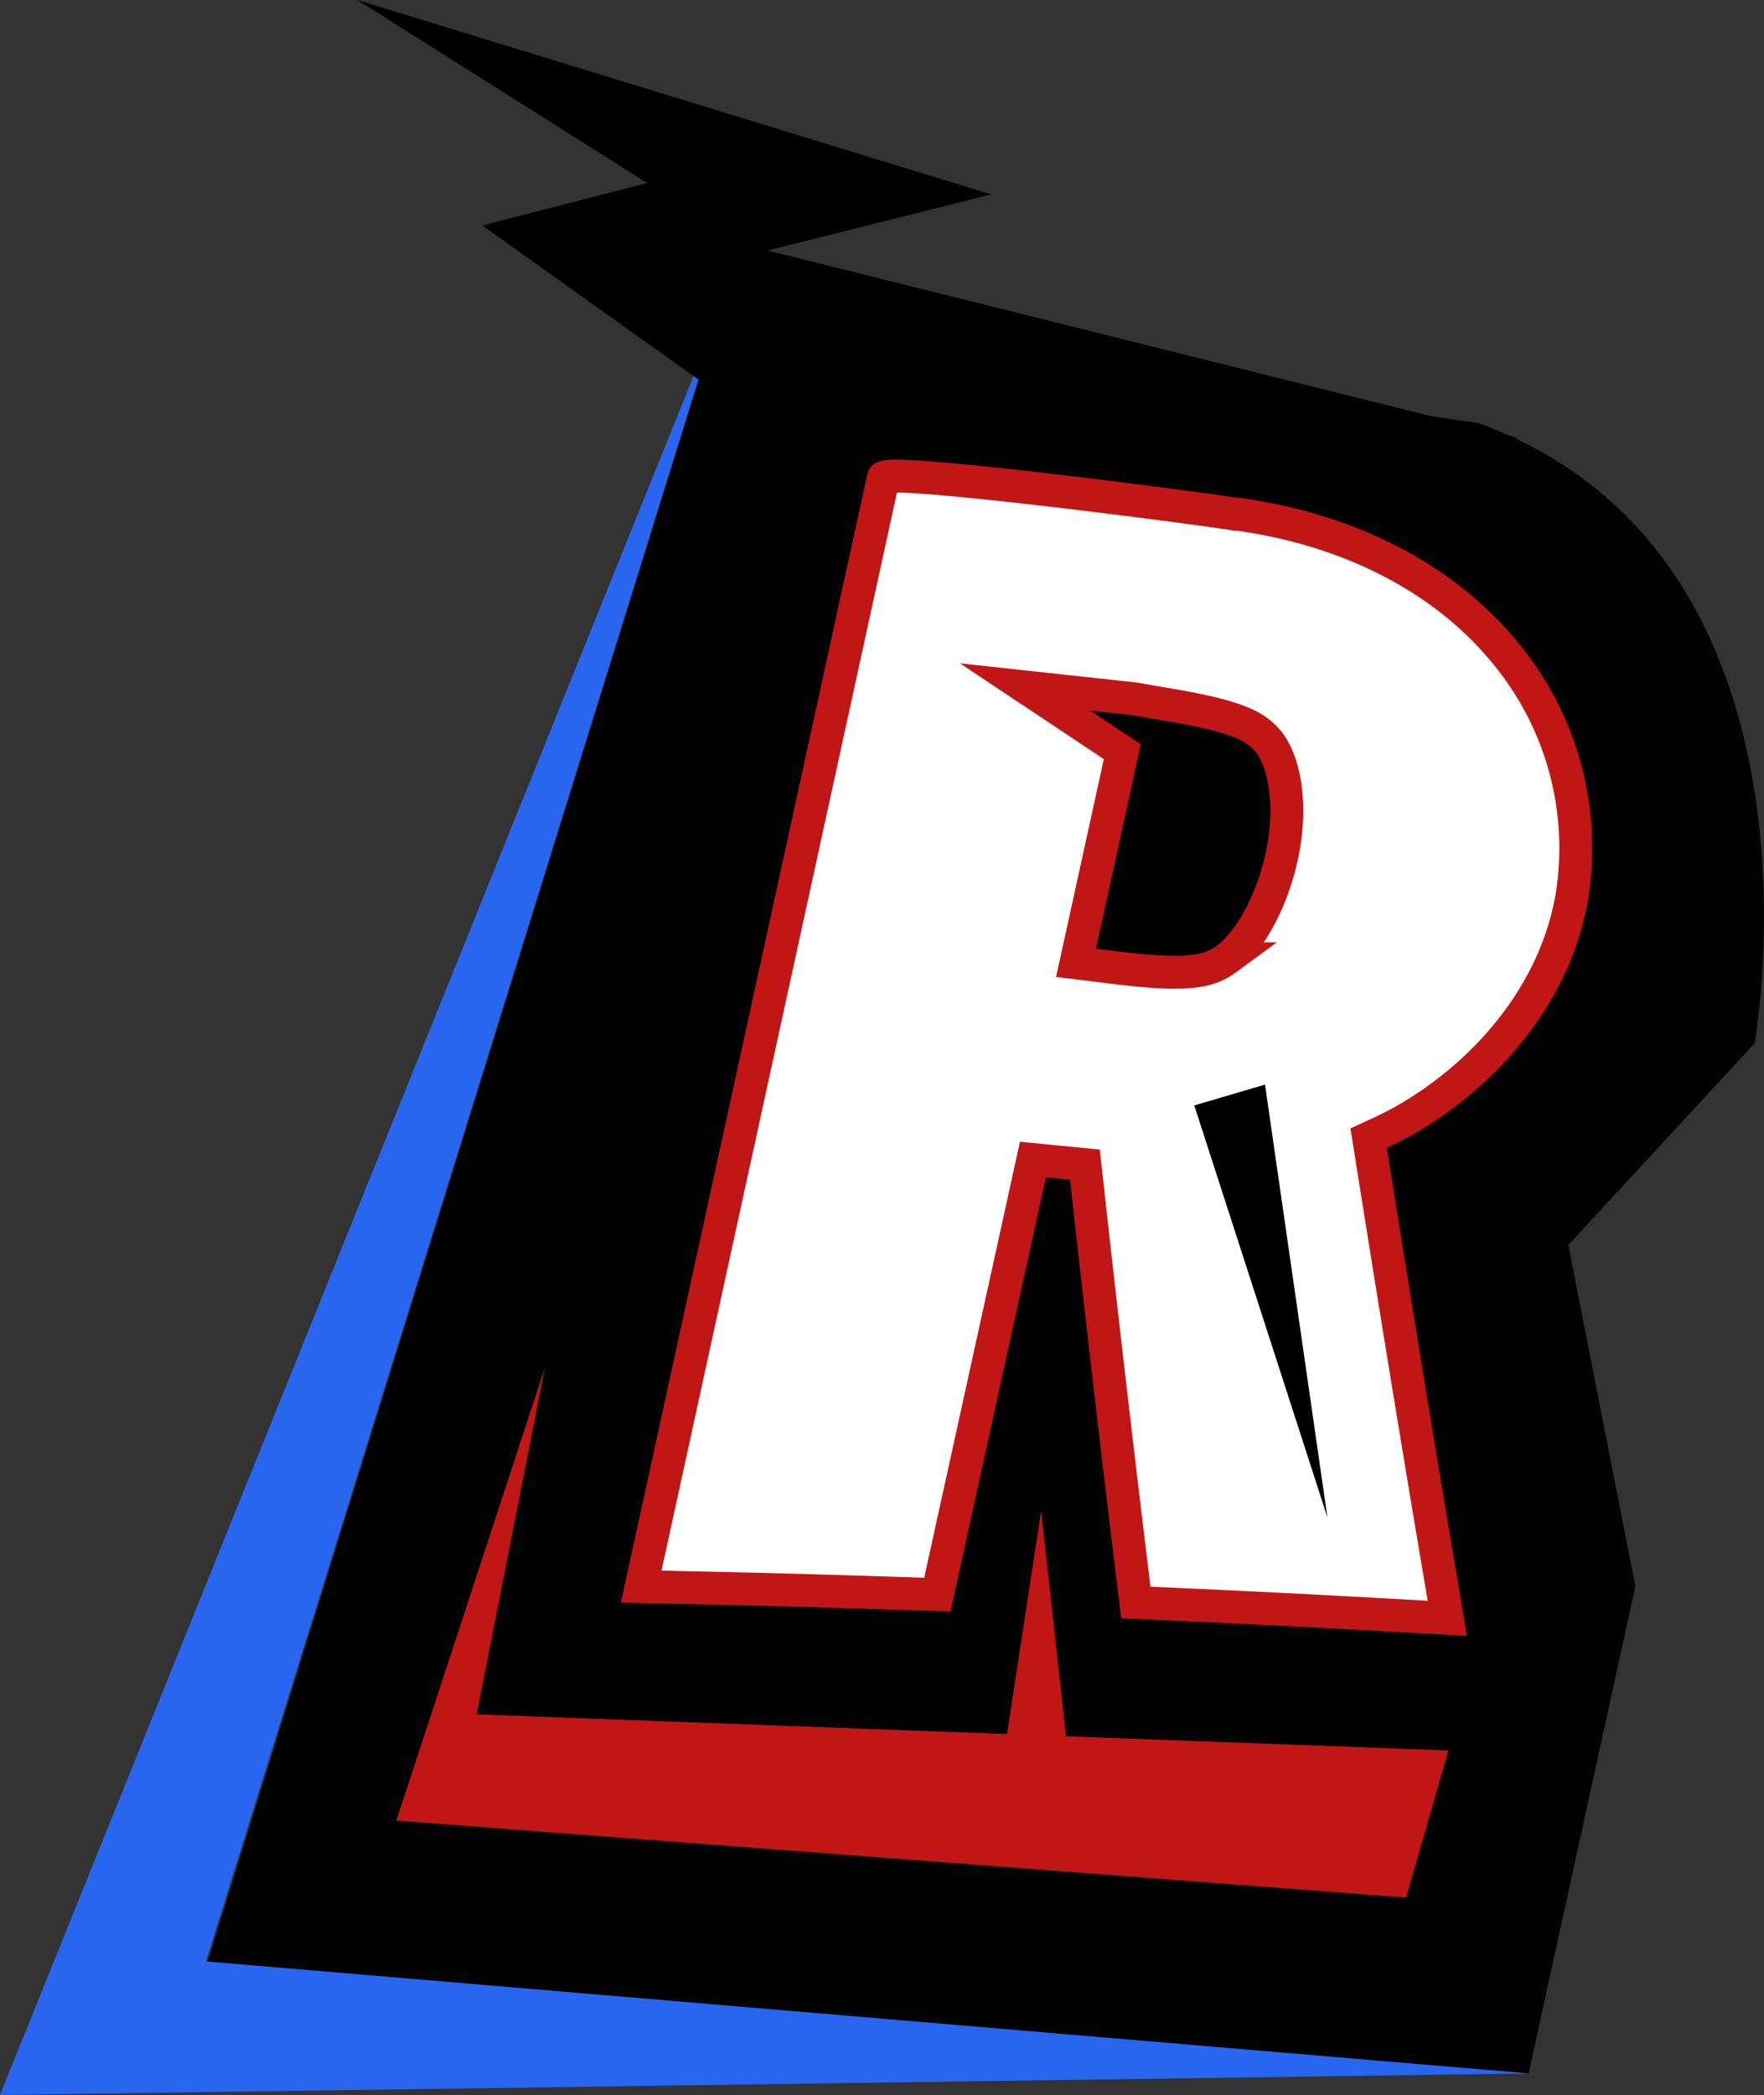 <svg xmlns="http://www.w3.org/2000/svg" id="Layer_1" width="211.942" height="251.7" data-name="Layer 1" version="1.1"><rect width="100%" height="100%" fill="#333333" stroke="none"/><defs id="defs4"><style id="style2">.cls-4{fill:#c11616}</style></defs><path id="path62" d="M177.67 50.84 86.49 37.43 24.66 236.65l159 12.46 12.83-58.53-8.06-41 22.38-24.23s10.61-58.49-33.14-74.51" style="fill:#020202"/><path id="polyline278" d="m609.26 585.34 158.91 13.46-183.66 2.59 86.45-214.27" style="fill:#2966ef" transform="translate(-584.51 -349.69)"/><path id="path280" d="M173.24 190.57c-2.88-17-5.77-34.71-8.61-52.65l-.19-1.18 1.45-.67c9.12-4.19 20.61-14.19 23-28.54a36.7 36.7 0 0 0-7.72-28.7c-7.27-9.14-18.83-15.2-32.55-17.06h-.27c-2.32-.45-42-5.69-42.22-4.35l-29.09 133.2 4.46.1c11.13.24 16.56.39 27.62.75l3.5.11 11.48-52.27 6.25.61.2 1.79c1.79 16.26 3.68 32.47 5.6 48.2l.32 2.62 3.3.15c11.76.53 17.5.82 29.24 1.48l4.88.27zm-25.85-75.38c-2.15 1.58-4.69 2.14-13.3 1.08l-4.81-.59 5.56-25.37-11.68-7.78 13.08 1.42 4.58.79c7.94 1.36 10.15 2.56 11.63 4.43 1.78 2.25 2.94 7.39 1.53 13.8-1.15 5.27-3.8 10.17-6.59 12.22z" style="fill:#fff;stroke:#c11616;stroke-width:3.95px;stroke-miterlimit:10"/><path id="polygon282" d="m758.53 560-5.08 17.67-121.32-9.25 17.86-54.46-8.22 41.7z" class="cls-4" style="fill:#c11616" transform="translate(-584.51 -349.69)"/><path id="polyline284" d="m704.8 562.62 4.8-31.4 3.69 33.36" class="cls-4" style="fill:#c11616" transform="translate(-584.51 -349.69)"/><path id="polygon286" d="m728 482.5 16 49.5-7.5-52z" transform="translate(-584.51 -349.69)"/><path id="polygon292" d="m676.74 401.23 38.99-2.47-12.07-4.84 16.89-.29-43.82-13.84 26.88-6.74-76.17-23.36 34.82 21.99-19.8 5.1z" transform="translate(-584.51 -349.69)"/><path id="polyline294" d="M676.73 379.79 767 402.33 693 399" transform="translate(-584.51 -349.69)"/></svg>